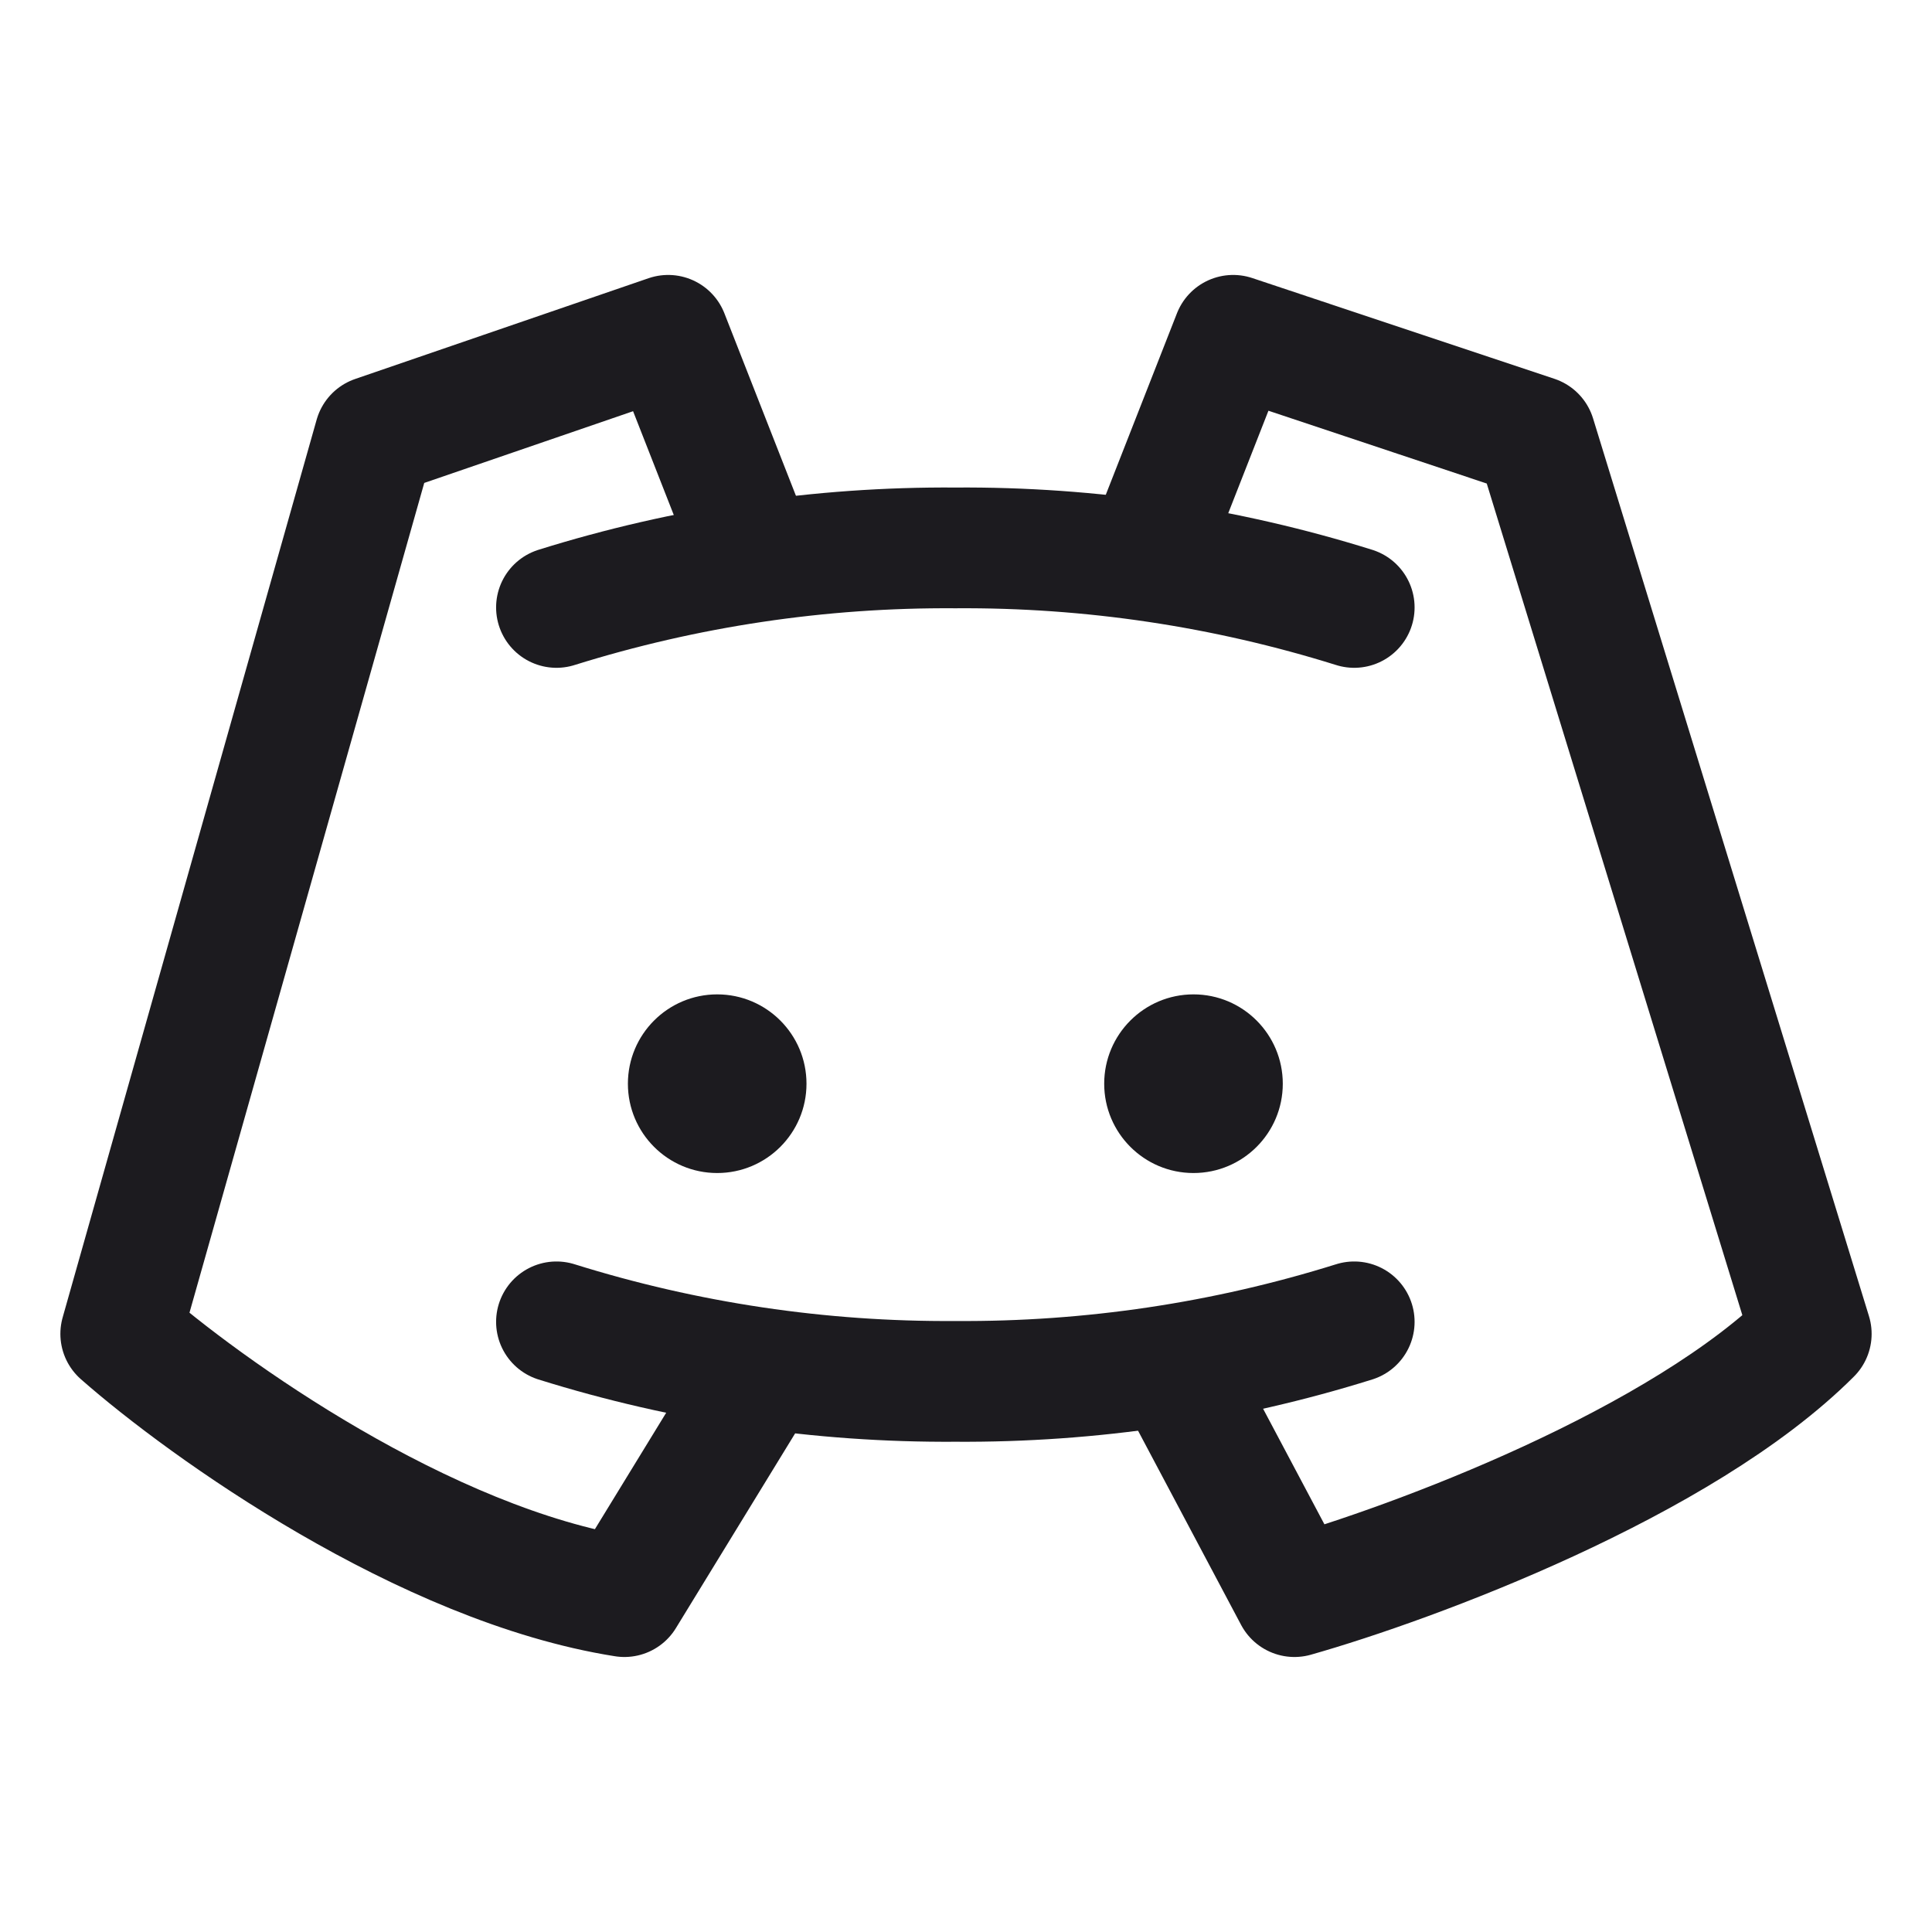 <svg width="32" height="32" viewBox="0 0 32 32" fill="none" xmlns="http://www.w3.org/2000/svg">
<path d="M11.879 19.429C12.696 19.429 13.358 18.766 13.358 17.95C13.358 17.133 12.696 16.47 11.879 16.47C11.062 16.47 10.4 17.133 10.4 17.95C10.4 18.766 11.062 19.429 11.879 19.429Z" fill="#1C1B1F"/>
<path d="M19.768 19.429C20.585 19.429 21.247 18.766 21.247 17.95C21.247 17.133 20.585 16.47 19.768 16.47C18.951 16.47 18.289 17.133 18.289 17.95C18.289 18.766 18.951 19.429 19.768 19.429Z" fill="#1C1B1F"/>
<path d="M9.217 10.061C11.355 9.392 13.584 9.059 15.824 9.075C18.064 9.059 20.292 9.392 22.43 10.061" stroke="#1C1B1F" stroke-width="2" stroke-linecap="round" stroke-linejoin="round"/>
<path d="M22.43 21.894C20.293 22.563 18.064 22.895 15.824 22.88C13.584 22.895 11.355 22.563 9.217 21.894" stroke="#1C1B1F" stroke-width="2" stroke-linecap="round" stroke-linejoin="round"/>
<path d="M12.518 9.254L11.067 5.554L6.207 7.223L2 22.093C3.402 23.326 7.034 25.923 10.342 26.445L12.518 22.891M19.554 22.891L21.44 26.445C23.399 25.889 27.853 24.24 30 22.093L25.43 7.223L20.425 5.554L18.974 9.254" stroke="#1C1B1F" stroke-width="2" stroke-linecap="round" stroke-linejoin="round"/>
</svg>
